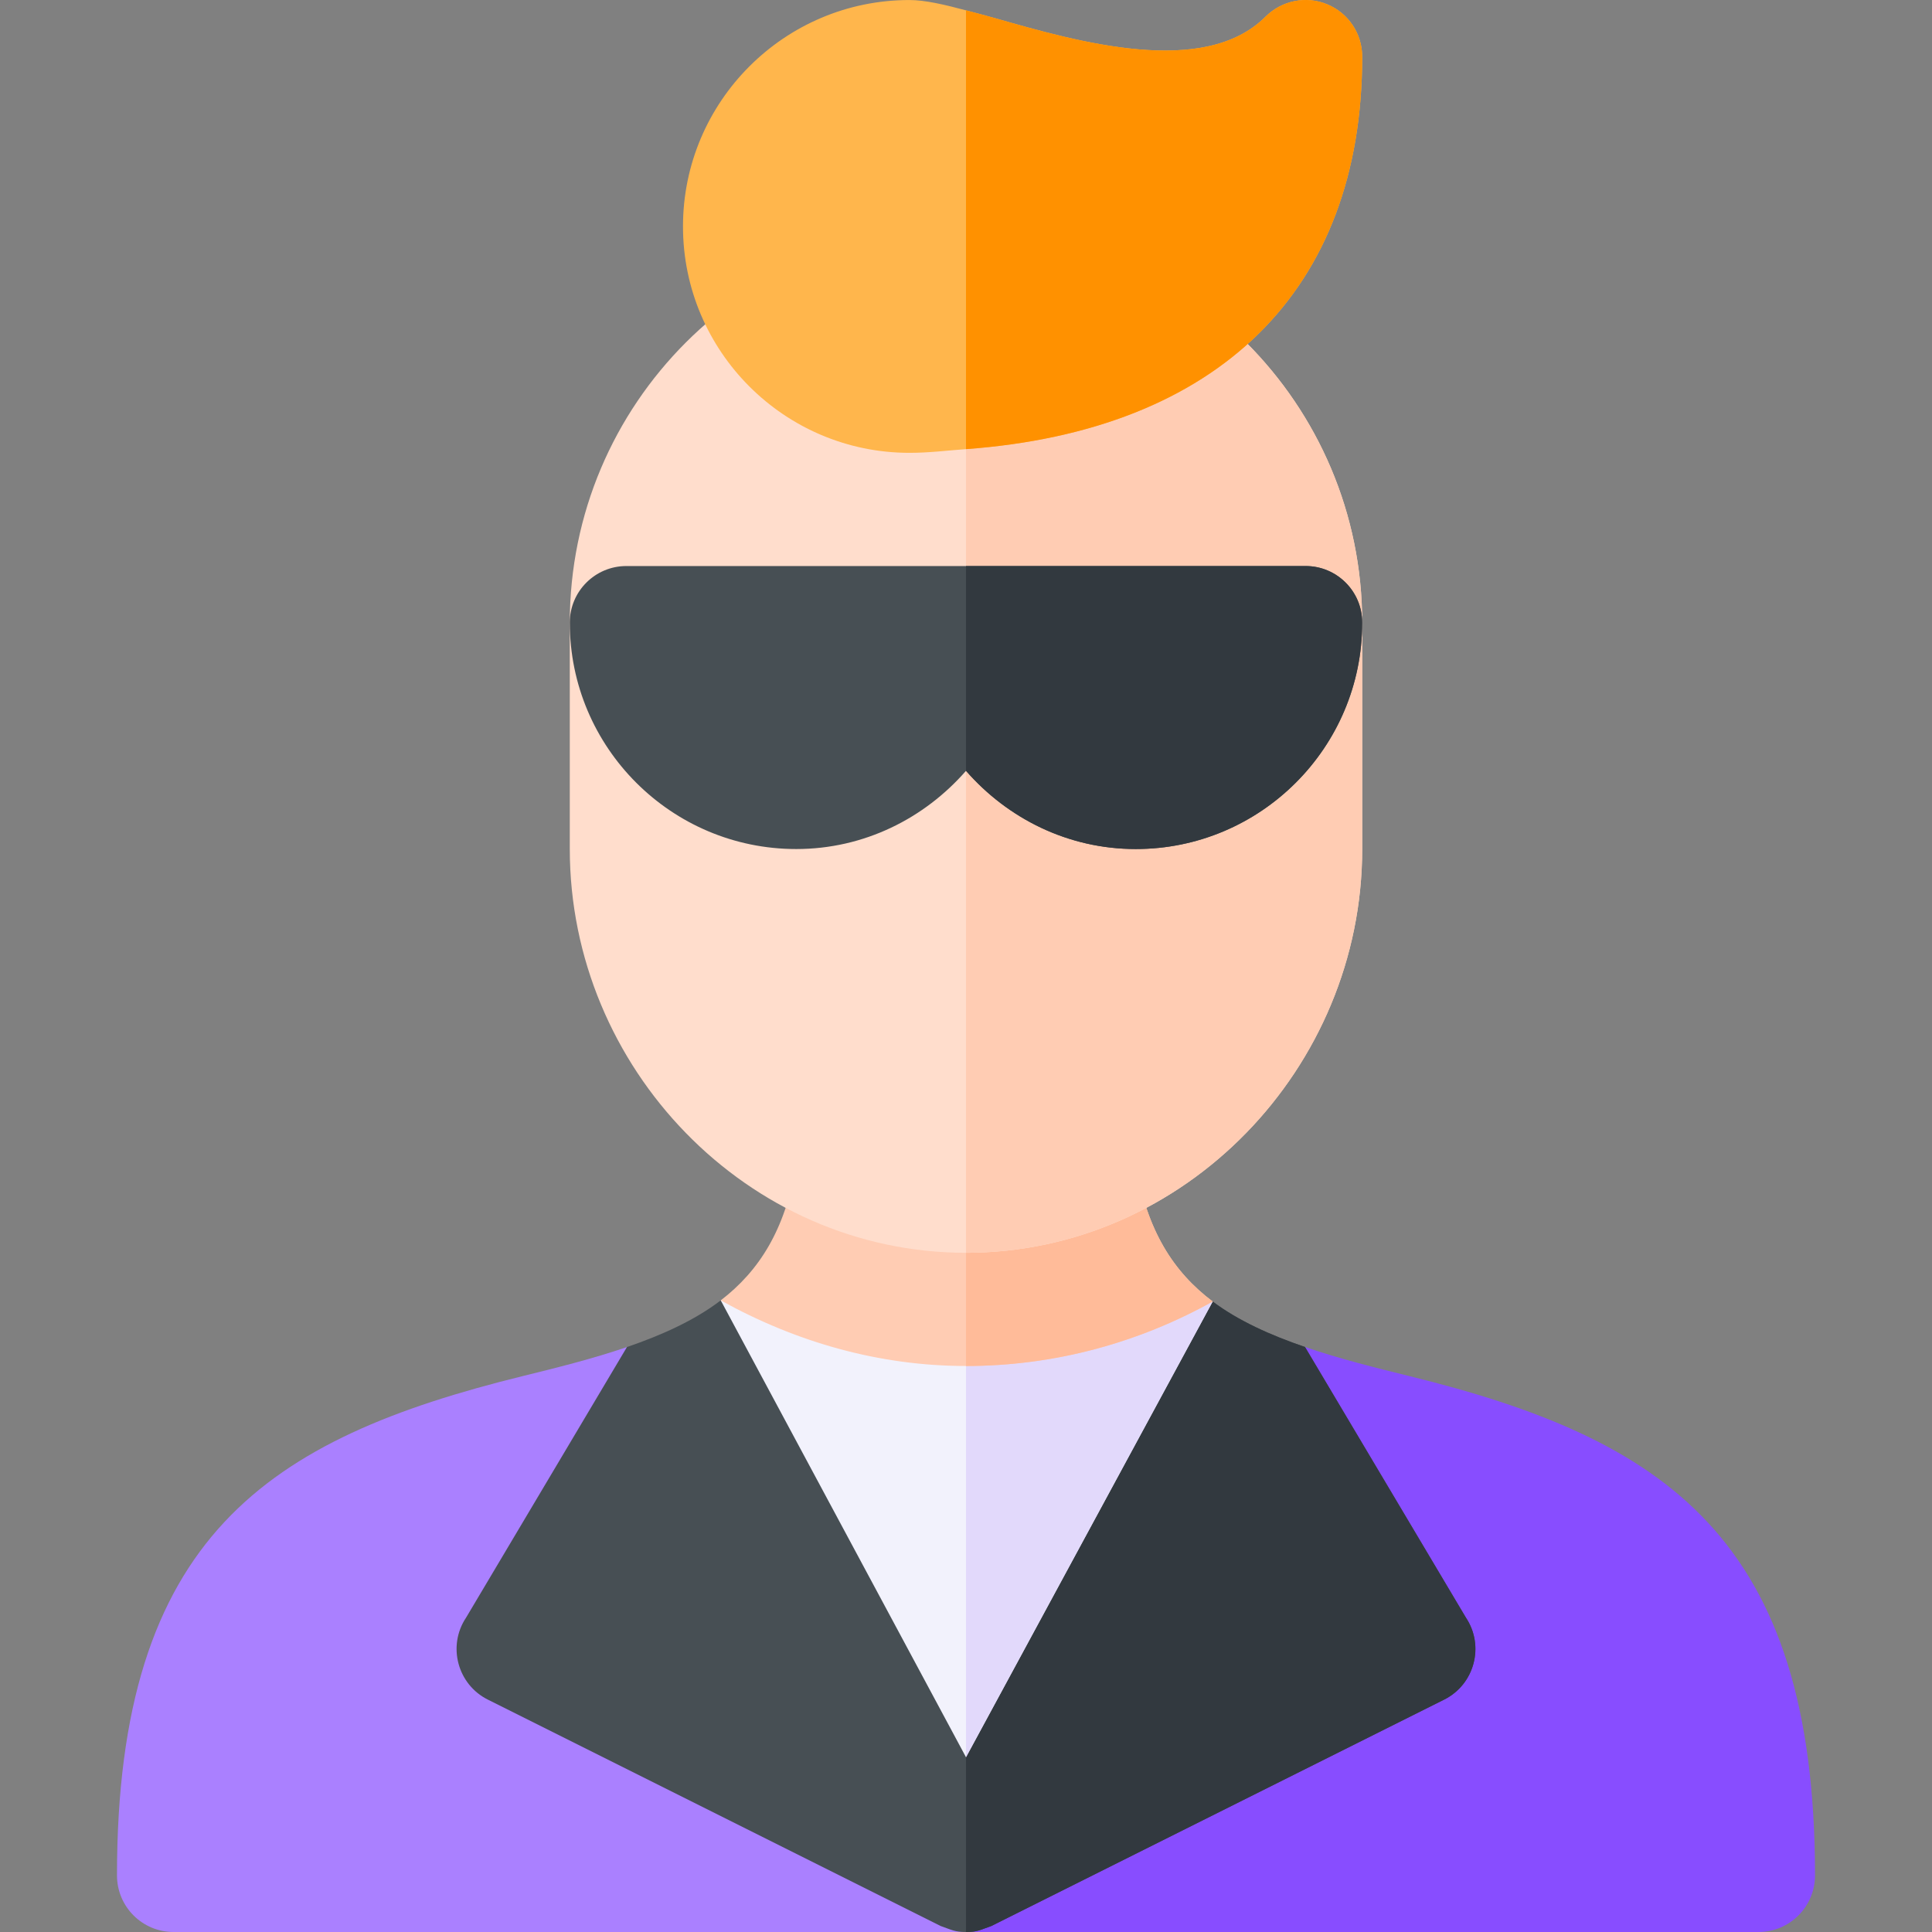 <svg id="Capa_1" enable-background="new 0 0 512.007 512.007" height="512" viewBox="0 0 512.007 512.007" width="512" xmlns="http://www.w3.org/2000/svg"><rect x="0" y="0" width="512.007" height="512.007" fill="#808080" stroke="none"/><g><path d="m373.44 364.673c-8.901-2.194-18.514-4.589-27.59-7.696l-89.846 155.03h210c8.291 0 15-6.709 15-15-.001-89.622-39.921-115.69-107.564-132.334z" fill="#884dff"/><path d="m166.152 356.988c-9.106 3.118-18.719 5.5-27.585 7.685-67.555 16.621-107.564 42.483-107.564 132.334 0 8.291 6.709 15 15 15h210z" fill="#aa80ff"/><path d="m388.484 428.686-42.634-71.71c-9.124-3.122-17.706-6.965-24.47-12.057l-65.376 90.765-.002.002-64.997-91.071c-6.879 5.279-15.606 9.205-24.853 12.372l-42.629 71.699c-5.019 7.513-2.271 17.732 5.771 21.738l120 60c3.001 1.044 3.706 1.582 6.709 1.582 3.054 0 3.578-.493 6.709-1.582l120-60c8.057-4.013 10.782-14.238 5.772-21.738z" fill="#474f54"/><path d="m382.712 450.425c8.057-4.014 10.781-14.238 5.771-21.738l-42.634-71.71c-9.124-3.122-17.706-6.965-24.47-12.057l-65.376 90.765v76.322c3.054 0 3.578-.493 6.709-1.582z" fill="#32393f"/><path d="m256.003 344.767-64.998-.152 64.996 121.071.002-.003 65.376-120.764z" fill="#f2f2fc"/><path d="m256.003 344.767v120.916l65.376-120.764z" fill="#e2d9fb"/><path d="m301.003 308.672h-45-45c-2.921 17.271-9.803 28.12-19.999 35.944 19.77 10.983 41.808 17.391 64.999 17.391 23.34 0 45.643-6.103 65.376-17.087-10.413-7.843-17.419-18.76-20.376-36.248z" fill="#ffccb3"/><path d="m301.003 308.672h-45v53.335c23.34 0 45.643-6.103 65.376-17.087-10.413-7.843-17.419-18.76-20.376-36.248z" fill="#fb9"/><path d="m256.003 60.007c-57.99 0-105 47.01-105 105v60c0 57.99 47.01 107 105 107s105-49.01 105-107v-60c0-57.99-47.01-105-105-105z" fill="#fdc"/><path d="m361.003 225.007v-60c0-57.99-47.01-105-105-105v272c57.99 0 105-49.011 105-107z" fill="#ffccb3"/><path d="m346.003 150.007h-90-90c-8.291 0-15 6.709-15 15 0 33.091 26.909 60 60 60 18.007 0 33.995-8.134 45-20.729 11.005 12.596 26.993 20.729 45 20.729 33.091 0 60-26.909 60-60 0-8.291-6.709-15-15-15z" fill="#474f54"/><path d="m361.003 165.007c0-8.291-6.709-15-15-15h-90v54.271c11.005 12.596 26.993 20.729 45 20.729 33.091 0 60-26.91 60-60z" fill="#32393f"/><path d="m351.745 1.149c-5.596-2.344-12.041-1.025-16.348 3.252-16.245 16.274-49.658 6.738-71.763.396-2.91-.831-5.164-1.395-7.632-2.054-5.797-1.551-10.9-2.736-15-2.736-33.091 0-60 26.909-60 60s26.909 60 60 60c5.286 0 10.031-.619 15-.983 66.729-4.896 105-41.918 105-104.017.001-6.065-3.646-11.543-9.257-13.858z" fill="#ffb64c"/><path d="m361.003 15.007c0-6.064-3.647-11.543-9.258-13.857-5.596-2.344-12.041-1.025-16.348 3.252-16.245 16.274-49.658 6.738-71.763.396-2.91-.831-5.164-1.395-7.632-2.054v116.281c66.73-4.898 105.001-41.92 105.001-104.018z" fill="#ff9100"/></g></svg>
